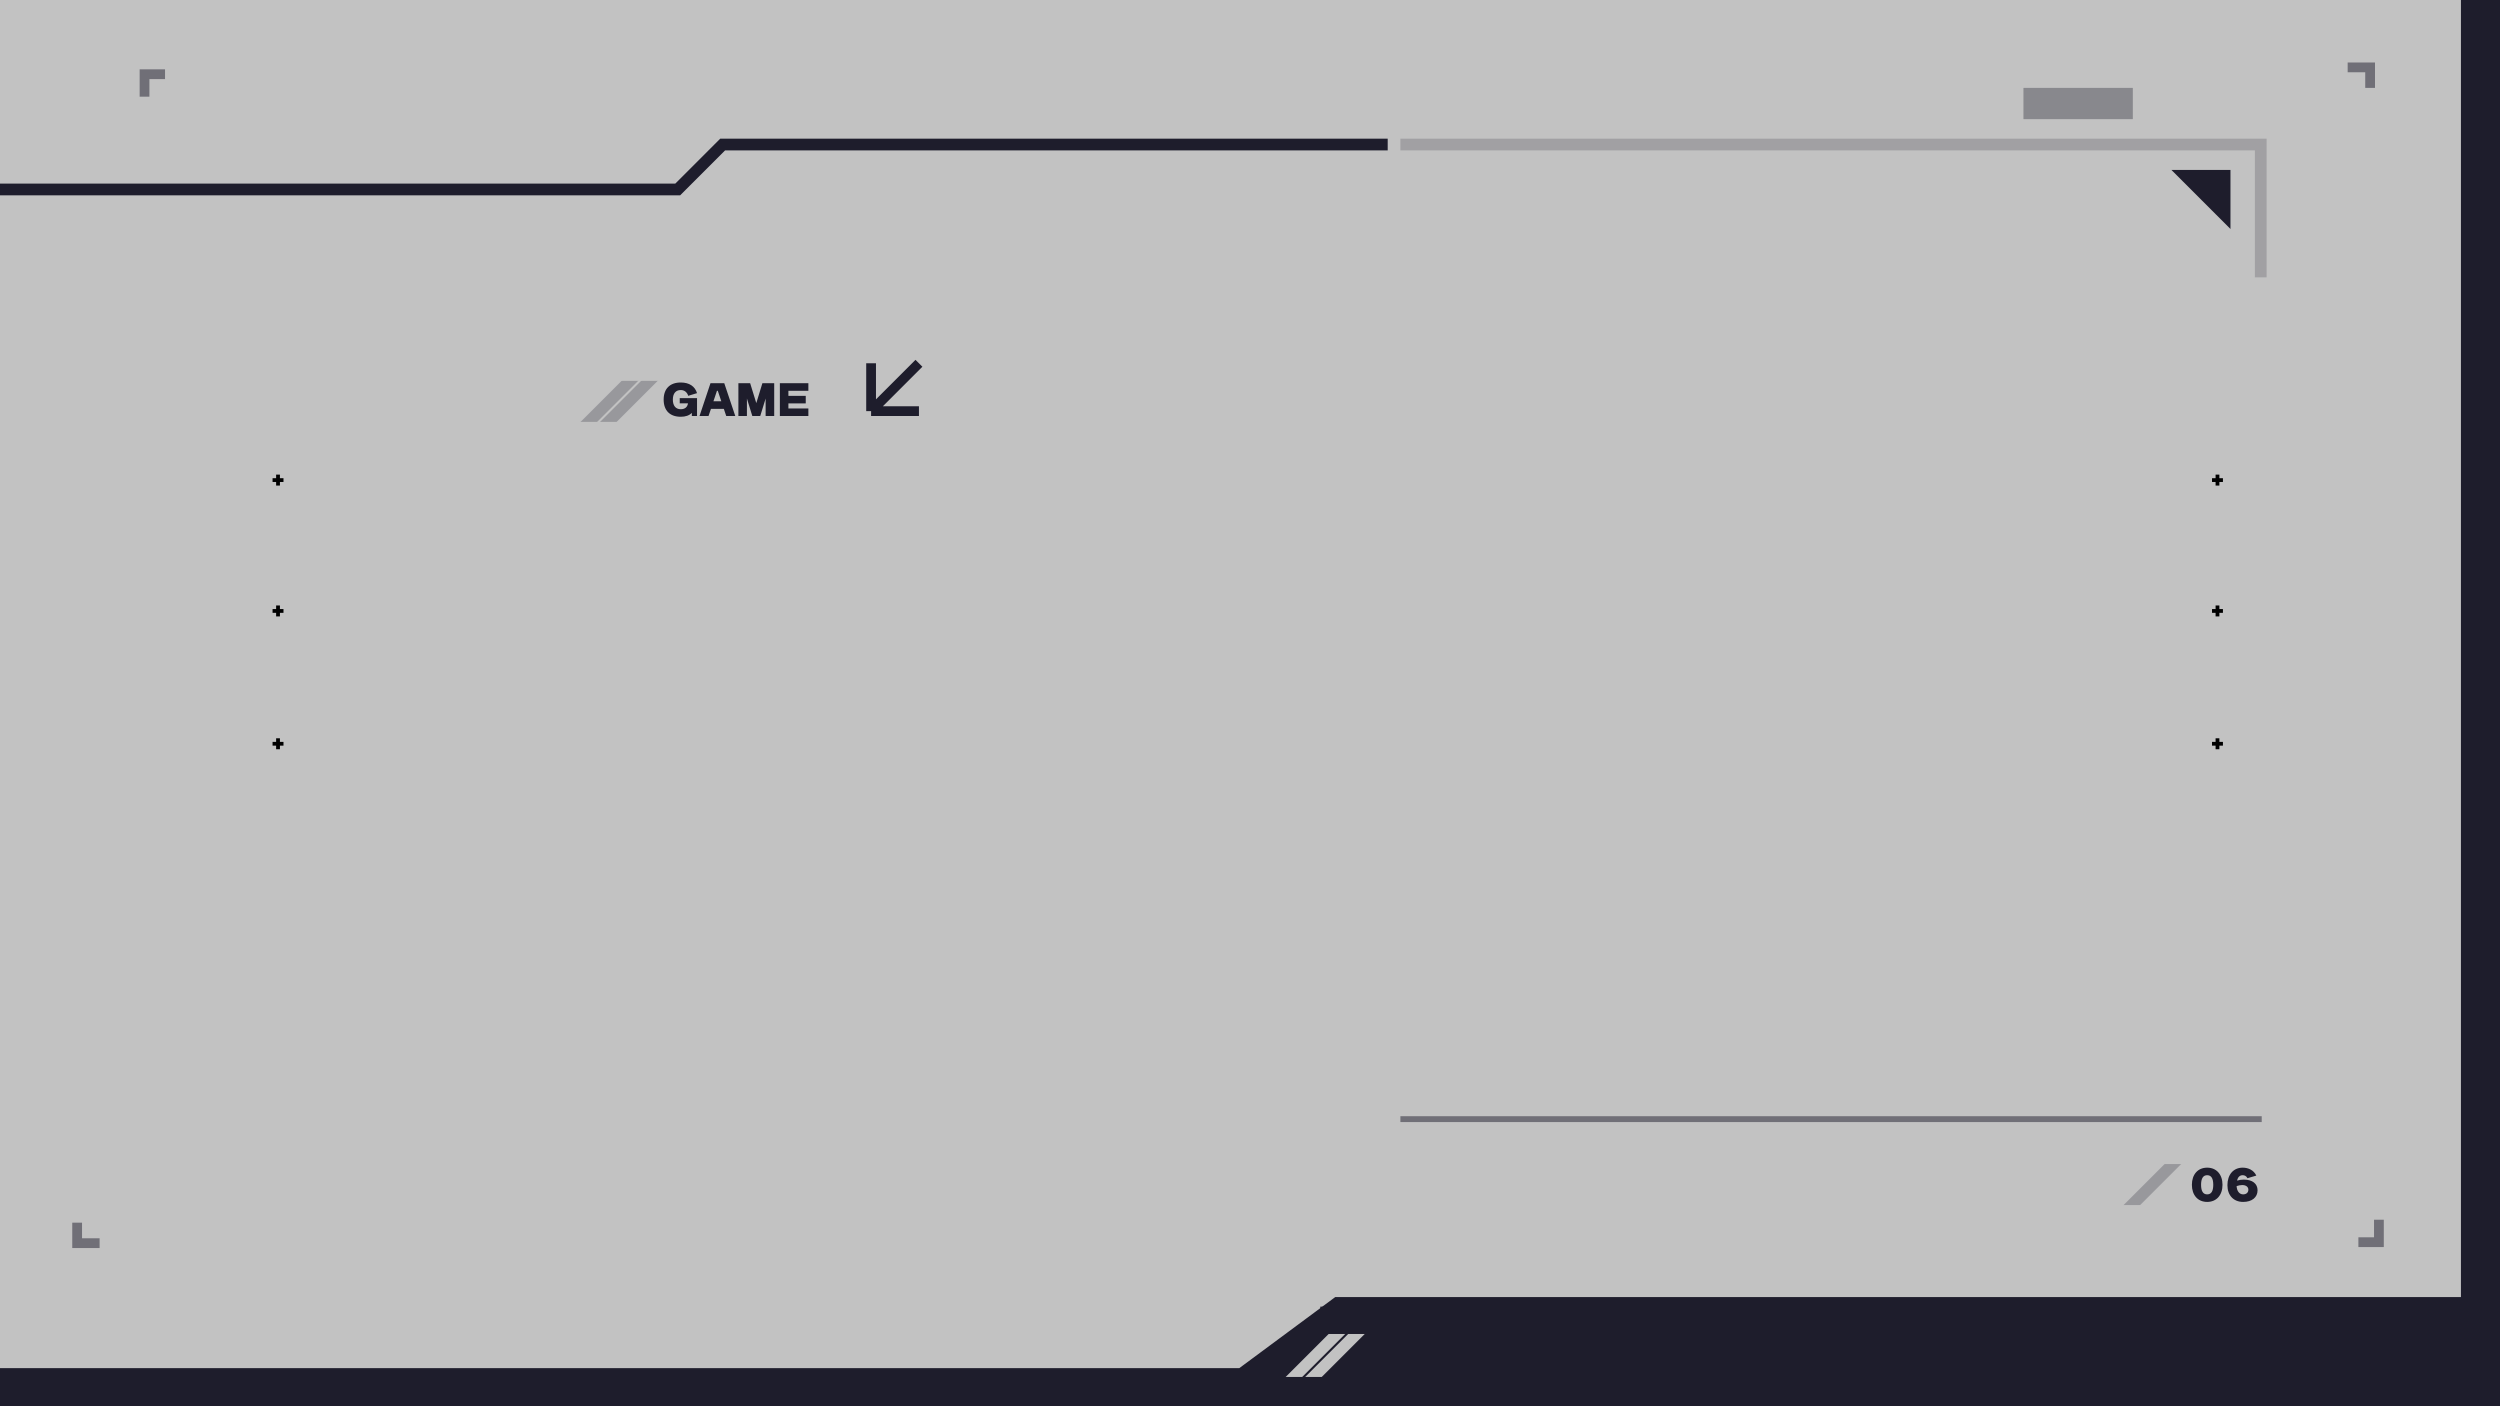<svg width="1280" height="720" viewBox="0 0 1280 720" fill="none" xmlns="http://www.w3.org/2000/svg">
<g clip-path="url(#clip0_1_2)">
<rect width="1280" height="720" fill="#1E1D2C"/>
<path d="M1260 0H0V700.5H634.5L683.656 664.087H1260V0Z" fill="#C2C2C2"/>
<path d="M76.5 49.5H71.5V35.5H84.5V40.5H76.5V49.5Z" fill="#1E1D2C" fill-opacity="0.5"/>
<path d="M51 634V639H37V626H42V634H51Z" fill="#1E1D2C" fill-opacity="0.5"/>
<path d="M1215.5 624.5H1220.5V638.5H1207.5V633.5H1215.5V624.5Z" fill="#1E1D2C" fill-opacity="0.5"/>
<path d="M339.792 204.6C339.792 199.032 342.984 195.84 348.552 195.84C352.92 195.84 355.8 197.784 356.88 201.288L352.368 202.656C351.792 200.784 350.4 199.704 348.552 199.704C345.96 199.704 344.496 201.48 344.496 204.6C344.496 207.744 345.96 209.52 348.552 209.52C350.664 209.52 351.96 208.44 352.248 206.52H348.024V203.856H356.88V213H354.216V211.392C352.92 212.736 350.928 213.384 348.552 213.384C342.984 213.384 339.792 210.192 339.792 204.6ZM370.823 196.2L376.463 213H371.831L370.607 209.352H364.007L362.759 213H358.151L363.767 196.2H370.823ZM365.279 205.464H369.311L367.511 200.088H367.079L365.279 205.464ZM378.057 196.2H384.081L387.225 206.4L390.345 196.2H396.393V213H392.001V204.048L389.241 213H385.185L382.425 204.048V213H378.057V196.2ZM399.292 196.2H413.884V200.088H403.66V202.68H412.54V206.544H403.66V209.136H413.884V213H399.292V196.2Z" fill="#1E1D2C"/>
<path d="M344.5 183L302 225.5" stroke="#1E1D2C" stroke-opacity="0.25" stroke-width="6"/>
<path d="M334.5 183L292 225.5" stroke="#1E1D2C" stroke-opacity="0.25" stroke-width="6"/>
<rect x="287" y="149" width="80" height="46" fill="#C2C2C2"/>
<rect x="276" y="216" width="80" height="18" fill="#C2C2C2"/>
<path d="M1124.5 584L1082 626.5" stroke="#1E1D2C" stroke-opacity="0.25" stroke-width="6"/>
<rect x="1067" y="550" width="80" height="46" fill="#C2C2C2"/>
<rect x="1056" y="617" width="80" height="18" fill="#C2C2C2"/>
<path d="M705.5 672L663 714.5" stroke="#C2C2C2" stroke-width="6"/>
<path d="M695.5 672L653 714.5" stroke="#C2C2C2" stroke-width="6"/>
<rect x="676" y="669" width="89" height="14" fill="#1E1D2C"/>
<rect x="637" y="705" width="80" height="18" fill="#1E1D2C"/>
<path d="M0 97H347L370 74H710.5" stroke="#1E1D2C" stroke-width="6"/>
<path d="M717 74H1157.5V142" stroke="#1E1D2C" stroke-opacity="0.2" stroke-width="6"/>
<path d="M1139 110L1119 90H1139V110Z" fill="#1E1D2C" stroke="#1E1D2C" stroke-width="6"/>
<path d="M717 573L1158 573" stroke="#1E1D2C" stroke-opacity="0.5" stroke-width="3"/>
<path d="M1202 37V32H1216V45H1211V37H1202Z" fill="#1E1D2C" fill-opacity="0.5"/>
<path d="M139.552 379.84H141.376V378.004H143.32V379.84H145.144V381.772H143.32V383.608H141.376V381.772H139.552V379.84Z" fill="black"/>
<path d="M139.552 311.84H141.376V310.004H143.32V311.84H145.144V313.772H143.32V315.608H141.376V313.772H139.552V311.84Z" fill="black"/>
<path d="M139.552 244.84H141.376V243.004H143.32V244.84H145.144V246.772H143.32V248.608H141.376V246.772H139.552V244.84Z" fill="black"/>
<path d="M1132.55 379.84H1134.38V378.004H1136.32V379.84H1138.14V381.772H1136.32V383.608H1134.38V381.772H1132.55V379.84Z" fill="black"/>
<path d="M1132.55 311.84H1134.38V310.004H1136.32V311.84H1138.14V313.772H1136.32V315.608H1134.38V313.772H1132.55V311.84Z" fill="black"/>
<path d="M1132.55 244.84H1134.38V243.004H1136.32V244.84H1138.14V246.772H1136.32V248.608H1134.38V246.772H1132.55V244.84Z" fill="black"/>
<path d="M470.5 186L446 210.5M446 210.5V186M446 210.5H470.5" stroke="#1E1D2C" stroke-width="5"/>
<rect x="1036" y="45" width="56" height="16" fill="#1E1D2C" fill-opacity="0.35"/>
<path d="M1130.07 615.384C1125.32 615.384 1122.25 611.928 1122.25 606.624C1122.25 601.296 1125.32 597.84 1130.07 597.84C1134.82 597.84 1137.92 601.296 1137.92 606.624C1137.92 611.928 1134.82 615.384 1130.07 615.384ZM1126.95 606.624C1126.95 609.888 1128.01 611.52 1130.07 611.52C1132.16 611.52 1133.19 609.888 1133.19 606.624C1133.19 603.336 1132.16 601.704 1130.07 601.704C1128.01 601.704 1126.95 603.336 1126.95 606.624ZM1148.5 615.384C1143.6 615.384 1140.44 612.024 1140.44 606.84C1140.44 601.392 1143.51 597.84 1148.26 597.84C1151.16 597.84 1153.92 599.136 1155.24 601.896L1150.71 603.24C1150.06 602.04 1149.17 601.704 1148.26 601.704C1146.87 601.704 1145.81 602.544 1145.38 604.464C1146.65 604.104 1147.71 603.96 1148.84 603.96C1153.3 603.96 1155.87 606.096 1155.87 609.432C1155.87 613.056 1152.99 615.384 1148.5 615.384ZM1148.5 611.52C1150.11 611.52 1151.16 610.584 1151.16 609.12C1151.16 607.68 1149.92 606.744 1148.02 606.744C1147.11 606.744 1146.03 606.984 1145.14 607.272C1145.28 609.864 1146.56 611.52 1148.5 611.52Z" fill="#1E1D2C"/>
</g>
<defs>
<clipPath id="clip0_1_2">
<rect width="1280" height="720" fill="white"/>
</clipPath>
</defs>
</svg>
